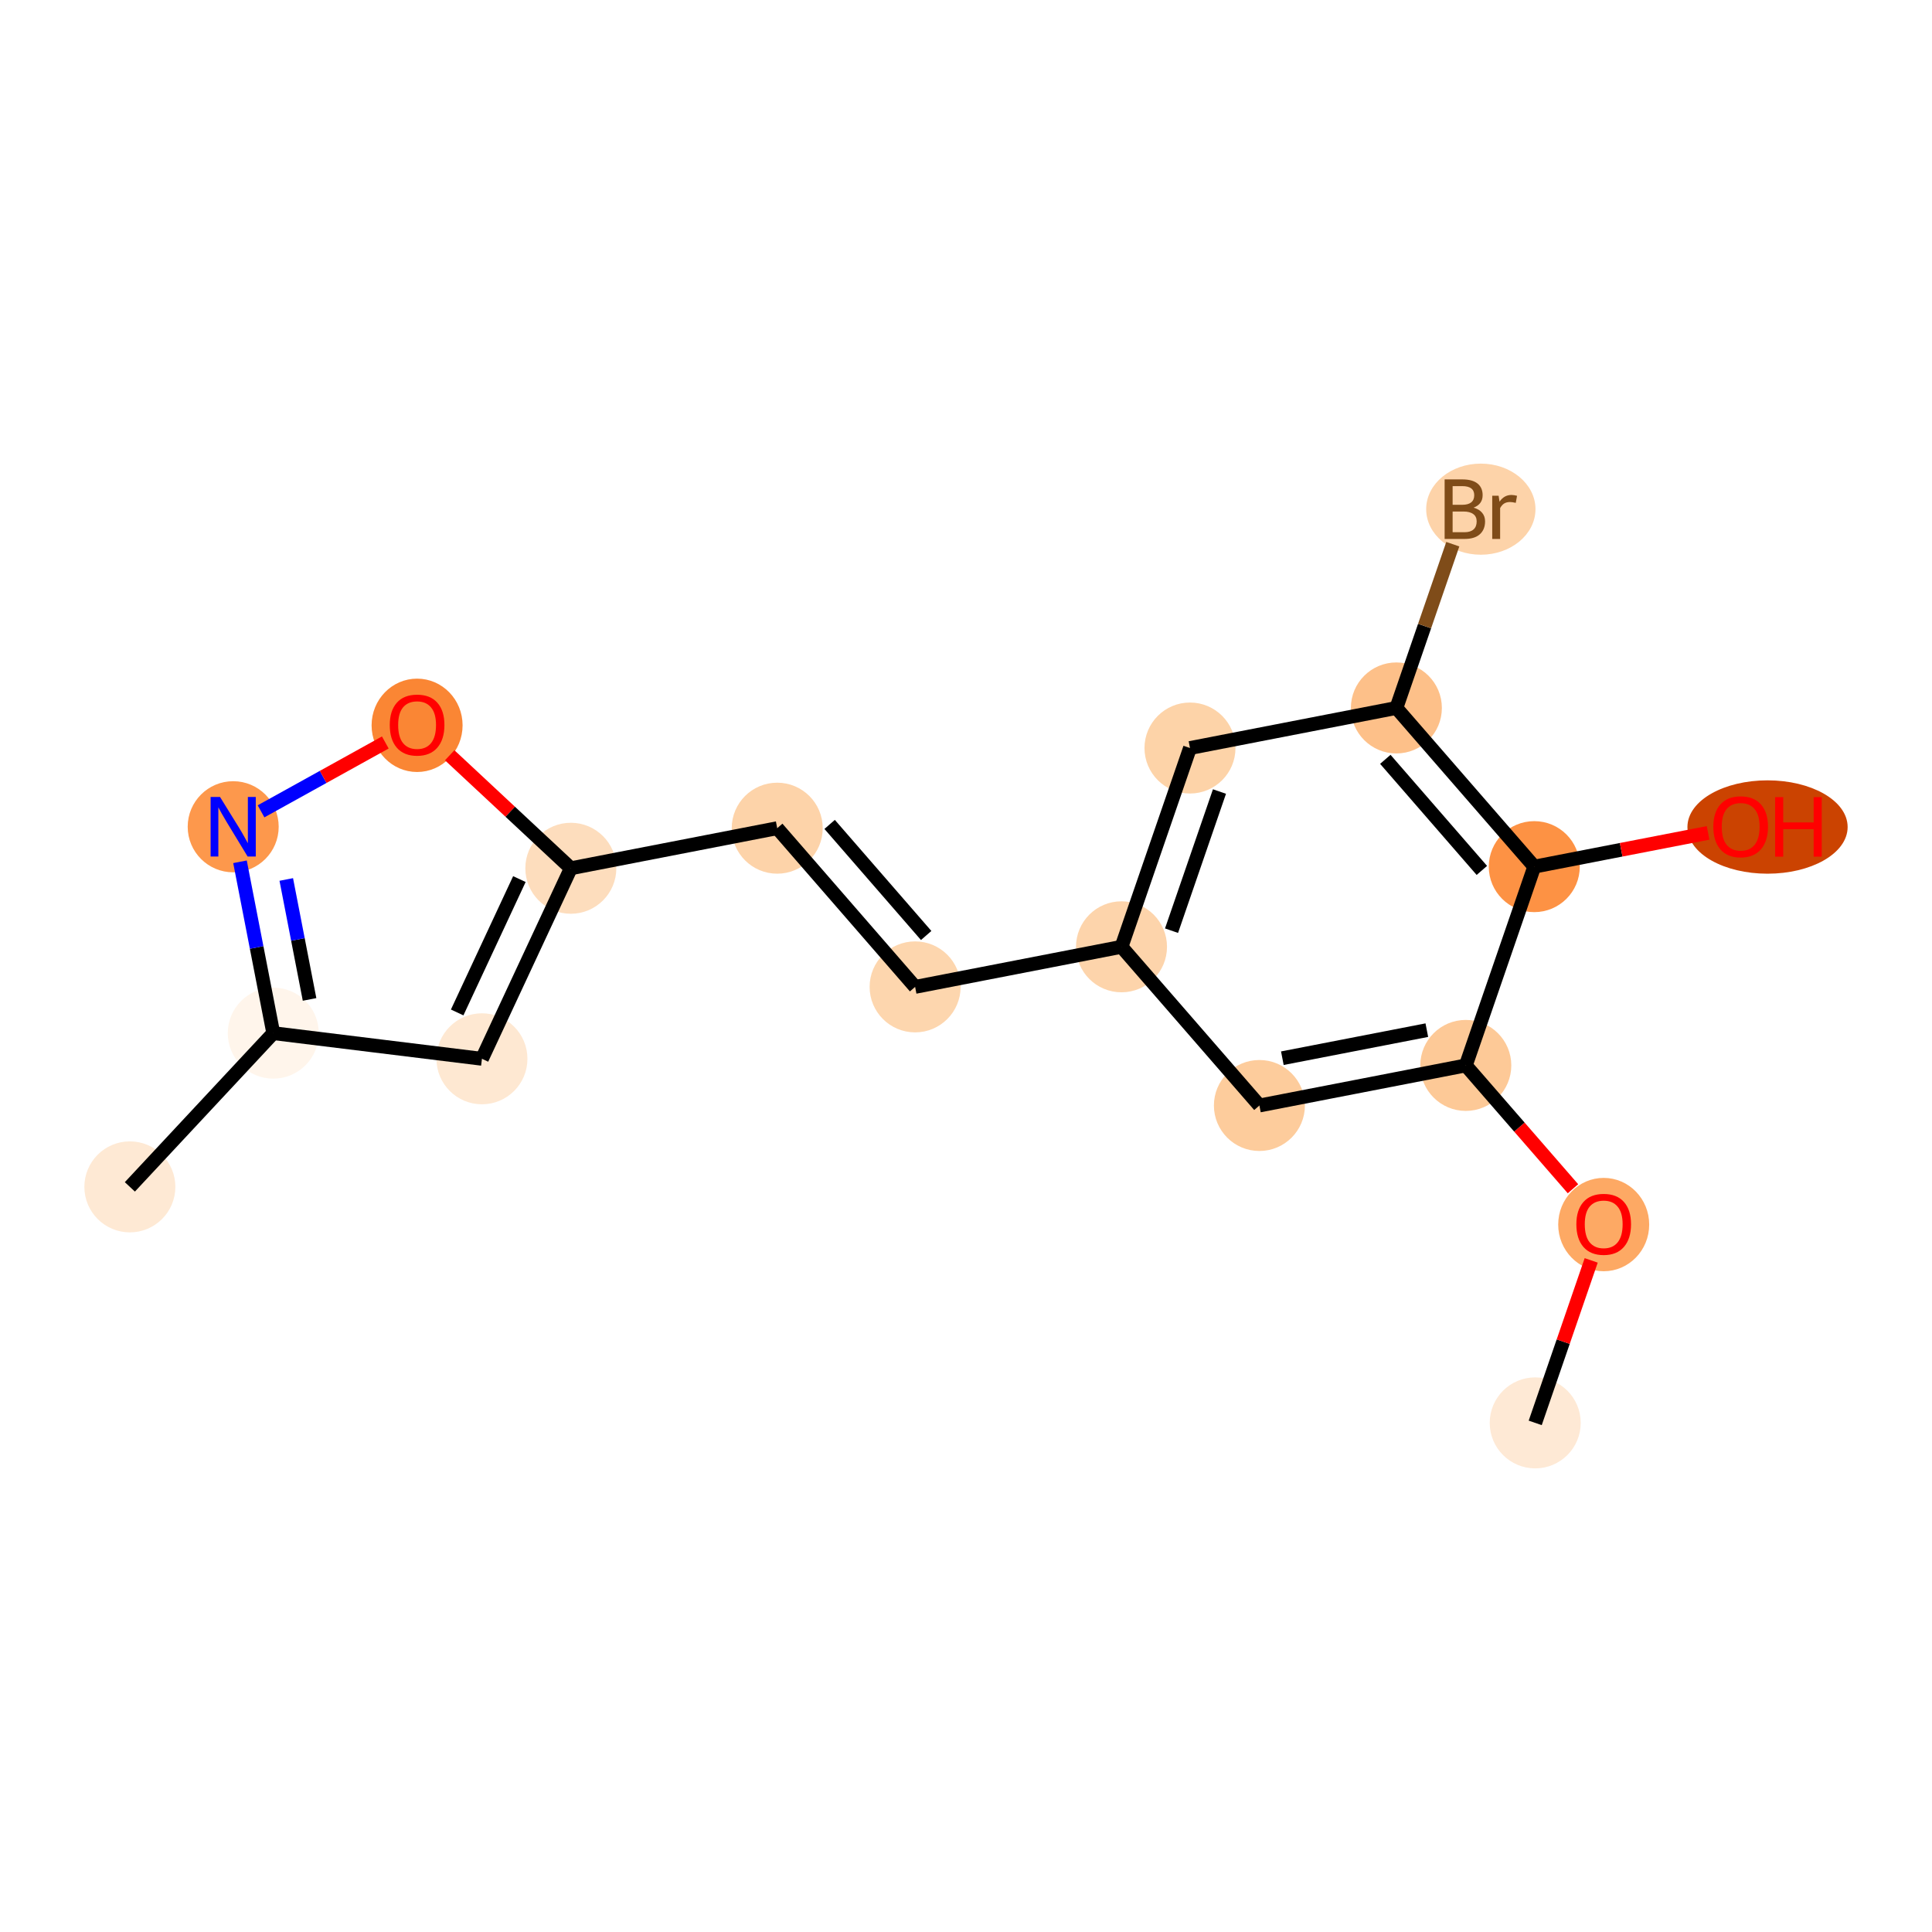 <?xml version='1.0' encoding='iso-8859-1'?>
<svg version='1.1' baseProfile='full'
              xmlns='http://www.w3.org/2000/svg'
                      xmlns:rdkit='http://www.rdkit.org/xml'
                      xmlns:xlink='http://www.w3.org/1999/xlink'
                  xml:space='preserve'
width='280px' height='280px' viewBox='0 0 280 280'>
<!-- END OF HEADER -->
<rect style='opacity:1.0;fill:#FFFFFF;stroke:none' width='280' height='280' x='0' y='0'> </rect>
<ellipse cx='222.495' cy='206.215' rx='6.094' ry='6.094'  style='fill:#FEE9D5;fill-rule:evenodd;stroke:#FEE9D5;stroke-width:1.0px;stroke-linecap:butt;stroke-linejoin:miter;stroke-opacity:1' />
<ellipse cx='232.42' cy='177.474' rx='6.094' ry='6.265'  style='fill:#FDA964;fill-rule:evenodd;stroke:#FDA964;stroke-width:1.0px;stroke-linecap:butt;stroke-linejoin:miter;stroke-opacity:1' />
<ellipse cx='212.434' cy='154.408' rx='6.094' ry='6.094'  style='fill:#FDC997;fill-rule:evenodd;stroke:#FDC997;stroke-width:1.0px;stroke-linecap:butt;stroke-linejoin:miter;stroke-opacity:1' />
<ellipse cx='182.523' cy='160.217' rx='6.094' ry='6.094'  style='fill:#FDCC9C;fill-rule:evenodd;stroke:#FDCC9C;stroke-width:1.0px;stroke-linecap:butt;stroke-linejoin:miter;stroke-opacity:1' />
<ellipse cx='162.537' cy='137.218' rx='6.094' ry='6.094'  style='fill:#FDD4AB;fill-rule:evenodd;stroke:#FDD4AB;stroke-width:1.0px;stroke-linecap:butt;stroke-linejoin:miter;stroke-opacity:1' />
<ellipse cx='132.626' cy='143.027' rx='6.094' ry='6.094'  style='fill:#FDD6AE;fill-rule:evenodd;stroke:#FDD6AE;stroke-width:1.0px;stroke-linecap:butt;stroke-linejoin:miter;stroke-opacity:1' />
<ellipse cx='112.64' cy='120.027' rx='6.094' ry='6.094'  style='fill:#FDD3A9;fill-rule:evenodd;stroke:#FDD3A9;stroke-width:1.0px;stroke-linecap:butt;stroke-linejoin:miter;stroke-opacity:1' />
<ellipse cx='82.729' cy='125.836' rx='6.094' ry='6.094'  style='fill:#FDDDBD;fill-rule:evenodd;stroke:#FDDDBD;stroke-width:1.0px;stroke-linecap:butt;stroke-linejoin:miter;stroke-opacity:1' />
<ellipse cx='69.847' cy='153.449' rx='6.094' ry='6.094'  style='fill:#FEE8D2;fill-rule:evenodd;stroke:#FEE8D2;stroke-width:1.0px;stroke-linecap:butt;stroke-linejoin:miter;stroke-opacity:1' />
<ellipse cx='39.605' cy='149.731' rx='6.094' ry='6.094'  style='fill:#FFF5EB;fill-rule:evenodd;stroke:#FFF5EB;stroke-width:1.0px;stroke-linecap:butt;stroke-linejoin:miter;stroke-opacity:1' />
<ellipse cx='18.821' cy='172.011' rx='6.094' ry='6.094'  style='fill:#FEE9D4;fill-rule:evenodd;stroke:#FEE9D4;stroke-width:1.0px;stroke-linecap:butt;stroke-linejoin:miter;stroke-opacity:1' />
<ellipse cx='33.796' cy='119.82' rx='6.094' ry='6.102'  style='fill:#FD984C;fill-rule:evenodd;stroke:#FD984C;stroke-width:1.0px;stroke-linecap:butt;stroke-linejoin:miter;stroke-opacity:1' />
<ellipse cx='60.448' cy='105.119' rx='6.094' ry='6.265'  style='fill:#FA8634;fill-rule:evenodd;stroke:#FA8634;stroke-width:1.0px;stroke-linecap:butt;stroke-linejoin:miter;stroke-opacity:1' />
<ellipse cx='172.462' cy='108.41' rx='6.094' ry='6.094'  style='fill:#FDD3A8;fill-rule:evenodd;stroke:#FDD3A8;stroke-width:1.0px;stroke-linecap:butt;stroke-linejoin:miter;stroke-opacity:1' />
<ellipse cx='202.373' cy='102.601' rx='6.094' ry='6.094'  style='fill:#FDC089;fill-rule:evenodd;stroke:#FDC089;stroke-width:1.0px;stroke-linecap:butt;stroke-linejoin:miter;stroke-opacity:1' />
<ellipse cx='214.613' cy='73.793' rx='7.42' ry='6.102'  style='fill:#FDD3A9;fill-rule:evenodd;stroke:#FDD3A9;stroke-width:1.0px;stroke-linecap:butt;stroke-linejoin:miter;stroke-opacity:1' />
<ellipse cx='222.359' cy='125.6' rx='6.094' ry='6.094'  style='fill:#FD9244;fill-rule:evenodd;stroke:#FD9244;stroke-width:1.0px;stroke-linecap:butt;stroke-linejoin:miter;stroke-opacity:1' />
<ellipse cx='256.164' cy='119.858' rx='11.109' ry='6.265'  style='fill:#CB4301;fill-rule:evenodd;stroke:#CB4301;stroke-width:1.0px;stroke-linecap:butt;stroke-linejoin:miter;stroke-opacity:1' />
<path class='bond-0 atom-0 atom-1' d='M 222.495,206.215 L 226.552,194.441' style='fill:none;fill-rule:evenodd;stroke:#000000;stroke-width:2.0px;stroke-linecap:butt;stroke-linejoin:miter;stroke-opacity:1' />
<path class='bond-0 atom-0 atom-1' d='M 226.552,194.441 L 230.608,182.666' style='fill:none;fill-rule:evenodd;stroke:#FF0000;stroke-width:2.0px;stroke-linecap:butt;stroke-linejoin:miter;stroke-opacity:1' />
<path class='bond-1 atom-1 atom-2' d='M 227.967,172.282 L 220.2,163.345' style='fill:none;fill-rule:evenodd;stroke:#FF0000;stroke-width:2.0px;stroke-linecap:butt;stroke-linejoin:miter;stroke-opacity:1' />
<path class='bond-1 atom-1 atom-2' d='M 220.2,163.345 L 212.434,154.408' style='fill:none;fill-rule:evenodd;stroke:#000000;stroke-width:2.0px;stroke-linecap:butt;stroke-linejoin:miter;stroke-opacity:1' />
<path class='bond-2 atom-2 atom-3' d='M 212.434,154.408 L 182.523,160.217' style='fill:none;fill-rule:evenodd;stroke:#000000;stroke-width:2.0px;stroke-linecap:butt;stroke-linejoin:miter;stroke-opacity:1' />
<path class='bond-2 atom-2 atom-3' d='M 206.786,149.297 L 185.848,153.363' style='fill:none;fill-rule:evenodd;stroke:#000000;stroke-width:2.0px;stroke-linecap:butt;stroke-linejoin:miter;stroke-opacity:1' />
<path class='bond-17 atom-16 atom-2' d='M 222.359,125.6 L 212.434,154.408' style='fill:none;fill-rule:evenodd;stroke:#000000;stroke-width:2.0px;stroke-linecap:butt;stroke-linejoin:miter;stroke-opacity:1' />
<path class='bond-3 atom-3 atom-4' d='M 182.523,160.217 L 162.537,137.218' style='fill:none;fill-rule:evenodd;stroke:#000000;stroke-width:2.0px;stroke-linecap:butt;stroke-linejoin:miter;stroke-opacity:1' />
<path class='bond-4 atom-4 atom-5' d='M 162.537,137.218 L 132.626,143.027' style='fill:none;fill-rule:evenodd;stroke:#000000;stroke-width:2.0px;stroke-linecap:butt;stroke-linejoin:miter;stroke-opacity:1' />
<path class='bond-12 atom-4 atom-13' d='M 162.537,137.218 L 172.462,108.41' style='fill:none;fill-rule:evenodd;stroke:#000000;stroke-width:2.0px;stroke-linecap:butt;stroke-linejoin:miter;stroke-opacity:1' />
<path class='bond-12 atom-4 atom-13' d='M 169.787,134.881 L 176.735,114.716' style='fill:none;fill-rule:evenodd;stroke:#000000;stroke-width:2.0px;stroke-linecap:butt;stroke-linejoin:miter;stroke-opacity:1' />
<path class='bond-5 atom-5 atom-6' d='M 132.626,143.027 L 112.64,120.027' style='fill:none;fill-rule:evenodd;stroke:#000000;stroke-width:2.0px;stroke-linecap:butt;stroke-linejoin:miter;stroke-opacity:1' />
<path class='bond-5 atom-5 atom-6' d='M 134.228,135.579 L 120.238,119.48' style='fill:none;fill-rule:evenodd;stroke:#000000;stroke-width:2.0px;stroke-linecap:butt;stroke-linejoin:miter;stroke-opacity:1' />
<path class='bond-6 atom-6 atom-7' d='M 112.64,120.027 L 82.729,125.836' style='fill:none;fill-rule:evenodd;stroke:#000000;stroke-width:2.0px;stroke-linecap:butt;stroke-linejoin:miter;stroke-opacity:1' />
<path class='bond-7 atom-7 atom-8' d='M 82.729,125.836 L 69.847,153.449' style='fill:none;fill-rule:evenodd;stroke:#000000;stroke-width:2.0px;stroke-linecap:butt;stroke-linejoin:miter;stroke-opacity:1' />
<path class='bond-7 atom-7 atom-8' d='M 75.274,127.402 L 66.257,146.731' style='fill:none;fill-rule:evenodd;stroke:#000000;stroke-width:2.0px;stroke-linecap:butt;stroke-linejoin:miter;stroke-opacity:1' />
<path class='bond-18 atom-12 atom-7' d='M 65.171,109.458 L 73.95,117.647' style='fill:none;fill-rule:evenodd;stroke:#FF0000;stroke-width:2.0px;stroke-linecap:butt;stroke-linejoin:miter;stroke-opacity:1' />
<path class='bond-18 atom-12 atom-7' d='M 73.95,117.647 L 82.729,125.836' style='fill:none;fill-rule:evenodd;stroke:#000000;stroke-width:2.0px;stroke-linecap:butt;stroke-linejoin:miter;stroke-opacity:1' />
<path class='bond-8 atom-8 atom-9' d='M 69.847,153.449 L 39.605,149.731' style='fill:none;fill-rule:evenodd;stroke:#000000;stroke-width:2.0px;stroke-linecap:butt;stroke-linejoin:miter;stroke-opacity:1' />
<path class='bond-9 atom-9 atom-10' d='M 39.605,149.731 L 18.821,172.011' style='fill:none;fill-rule:evenodd;stroke:#000000;stroke-width:2.0px;stroke-linecap:butt;stroke-linejoin:miter;stroke-opacity:1' />
<path class='bond-10 atom-9 atom-11' d='M 39.605,149.731 L 37.194,137.313' style='fill:none;fill-rule:evenodd;stroke:#000000;stroke-width:2.0px;stroke-linecap:butt;stroke-linejoin:miter;stroke-opacity:1' />
<path class='bond-10 atom-9 atom-11' d='M 37.194,137.313 L 34.782,124.896' style='fill:none;fill-rule:evenodd;stroke:#0000FF;stroke-width:2.0px;stroke-linecap:butt;stroke-linejoin:miter;stroke-opacity:1' />
<path class='bond-10 atom-9 atom-11' d='M 44.864,144.844 L 43.176,136.152' style='fill:none;fill-rule:evenodd;stroke:#000000;stroke-width:2.0px;stroke-linecap:butt;stroke-linejoin:miter;stroke-opacity:1' />
<path class='bond-10 atom-9 atom-11' d='M 43.176,136.152 L 41.488,127.459' style='fill:none;fill-rule:evenodd;stroke:#0000FF;stroke-width:2.0px;stroke-linecap:butt;stroke-linejoin:miter;stroke-opacity:1' />
<path class='bond-11 atom-11 atom-12' d='M 37.831,117.584 L 46.836,112.595' style='fill:none;fill-rule:evenodd;stroke:#0000FF;stroke-width:2.0px;stroke-linecap:butt;stroke-linejoin:miter;stroke-opacity:1' />
<path class='bond-11 atom-11 atom-12' d='M 46.836,112.595 L 55.841,107.605' style='fill:none;fill-rule:evenodd;stroke:#FF0000;stroke-width:2.0px;stroke-linecap:butt;stroke-linejoin:miter;stroke-opacity:1' />
<path class='bond-13 atom-13 atom-14' d='M 172.462,108.41 L 202.373,102.601' style='fill:none;fill-rule:evenodd;stroke:#000000;stroke-width:2.0px;stroke-linecap:butt;stroke-linejoin:miter;stroke-opacity:1' />
<path class='bond-14 atom-14 atom-15' d='M 202.373,102.601 L 206.461,90.735' style='fill:none;fill-rule:evenodd;stroke:#000000;stroke-width:2.0px;stroke-linecap:butt;stroke-linejoin:miter;stroke-opacity:1' />
<path class='bond-14 atom-14 atom-15' d='M 206.461,90.735 L 210.549,78.869' style='fill:none;fill-rule:evenodd;stroke:#7F4C19;stroke-width:2.0px;stroke-linecap:butt;stroke-linejoin:miter;stroke-opacity:1' />
<path class='bond-15 atom-14 atom-16' d='M 202.373,102.601 L 222.359,125.6' style='fill:none;fill-rule:evenodd;stroke:#000000;stroke-width:2.0px;stroke-linecap:butt;stroke-linejoin:miter;stroke-opacity:1' />
<path class='bond-15 atom-14 atom-16' d='M 200.771,110.048 L 214.761,126.147' style='fill:none;fill-rule:evenodd;stroke:#000000;stroke-width:2.0px;stroke-linecap:butt;stroke-linejoin:miter;stroke-opacity:1' />
<path class='bond-16 atom-16 atom-17' d='M 222.359,125.6 L 234.953,123.154' style='fill:none;fill-rule:evenodd;stroke:#000000;stroke-width:2.0px;stroke-linecap:butt;stroke-linejoin:miter;stroke-opacity:1' />
<path class='bond-16 atom-16 atom-17' d='M 234.953,123.154 L 247.547,120.708' style='fill:none;fill-rule:evenodd;stroke:#FF0000;stroke-width:2.0px;stroke-linecap:butt;stroke-linejoin:miter;stroke-opacity:1' />
<path  class='atom-1' d='M 228.459 177.431
Q 228.459 175.36, 229.483 174.202
Q 230.507 173.044, 232.42 173.044
Q 234.334 173.044, 235.358 174.202
Q 236.381 175.36, 236.381 177.431
Q 236.381 179.528, 235.345 180.722
Q 234.309 181.904, 232.42 181.904
Q 230.519 181.904, 229.483 180.722
Q 228.459 179.54, 228.459 177.431
M 232.42 180.929
Q 233.737 180.929, 234.443 180.052
Q 235.163 179.162, 235.163 177.431
Q 235.163 175.737, 234.443 174.884
Q 233.737 174.019, 232.42 174.019
Q 231.104 174.019, 230.385 174.872
Q 229.678 175.725, 229.678 177.431
Q 229.678 179.174, 230.385 180.052
Q 231.104 180.929, 232.42 180.929
' fill='#FF0000'/>
<path  class='atom-11' d='M 31.889 115.505
L 34.717 120.076
Q 34.997 120.527, 35.448 121.343
Q 35.899 122.16, 35.923 122.209
L 35.923 115.505
L 37.069 115.505
L 37.069 124.134
L 35.887 124.134
L 32.852 119.137
Q 32.498 118.552, 32.121 117.882
Q 31.755 117.212, 31.645 117.004
L 31.645 124.134
L 30.524 124.134
L 30.524 115.505
L 31.889 115.505
' fill='#0000FF'/>
<path  class='atom-12' d='M 56.487 105.077
Q 56.487 103.005, 57.511 101.847
Q 58.535 100.689, 60.448 100.689
Q 62.362 100.689, 63.386 101.847
Q 64.409 103.005, 64.409 105.077
Q 64.409 107.173, 63.373 108.367
Q 62.337 109.55, 60.448 109.55
Q 58.547 109.55, 57.511 108.367
Q 56.487 107.185, 56.487 105.077
M 60.448 108.574
Q 61.765 108.574, 62.471 107.697
Q 63.191 106.807, 63.191 105.077
Q 63.191 103.382, 62.471 102.529
Q 61.765 101.664, 60.448 101.664
Q 59.132 101.664, 58.413 102.517
Q 57.706 103.37, 57.706 105.077
Q 57.706 106.819, 58.413 107.697
Q 59.132 108.574, 60.448 108.574
' fill='#FF0000'/>
<path  class='atom-15' d='M 213.559 73.573
Q 214.388 73.805, 214.802 74.317
Q 215.229 74.816, 215.229 75.56
Q 215.229 76.754, 214.461 77.437
Q 213.705 78.107, 212.267 78.107
L 209.366 78.107
L 209.366 69.478
L 211.914 69.478
Q 213.388 69.478, 214.132 70.075
Q 214.875 70.672, 214.875 71.769
Q 214.875 73.073, 213.559 73.573
M 210.524 70.453
L 210.524 73.159
L 211.914 73.159
Q 212.767 73.159, 213.206 72.817
Q 213.657 72.464, 213.657 71.769
Q 213.657 70.453, 211.914 70.453
L 210.524 70.453
M 212.267 77.132
Q 213.108 77.132, 213.559 76.73
Q 214.01 76.328, 214.01 75.56
Q 214.01 74.853, 213.51 74.499
Q 213.023 74.134, 212.084 74.134
L 210.524 74.134
L 210.524 77.132
L 212.267 77.132
' fill='#7F4C19'/>
<path  class='atom-15' d='M 217.191 71.843
L 217.325 72.708
Q 217.983 71.733, 219.056 71.733
Q 219.397 71.733, 219.86 71.855
L 219.677 72.878
Q 219.153 72.757, 218.861 72.757
Q 218.349 72.757, 218.008 72.964
Q 217.679 73.159, 217.41 73.634
L 217.41 78.107
L 216.265 78.107
L 216.265 71.843
L 217.191 71.843
' fill='#7F4C19'/>
<path  class='atom-17' d='M 248.309 119.815
Q 248.309 117.743, 249.333 116.585
Q 250.356 115.428, 252.27 115.428
Q 254.183 115.428, 255.207 116.585
Q 256.231 117.743, 256.231 119.815
Q 256.231 121.912, 255.195 123.106
Q 254.159 124.288, 252.27 124.288
Q 250.369 124.288, 249.333 123.106
Q 248.309 121.924, 248.309 119.815
M 252.27 123.313
Q 253.586 123.313, 254.293 122.436
Q 255.012 121.546, 255.012 119.815
Q 255.012 118.121, 254.293 117.268
Q 253.586 116.403, 252.27 116.403
Q 250.954 116.403, 250.235 117.256
Q 249.528 118.109, 249.528 119.815
Q 249.528 121.558, 250.235 122.436
Q 250.954 123.313, 252.27 123.313
' fill='#FF0000'/>
<path  class='atom-17' d='M 257.267 115.525
L 258.437 115.525
L 258.437 119.194
L 262.849 119.194
L 262.849 115.525
L 264.019 115.525
L 264.019 124.154
L 262.849 124.154
L 262.849 120.169
L 258.437 120.169
L 258.437 124.154
L 257.267 124.154
L 257.267 115.525
' fill='#FF0000'/>
</svg>
